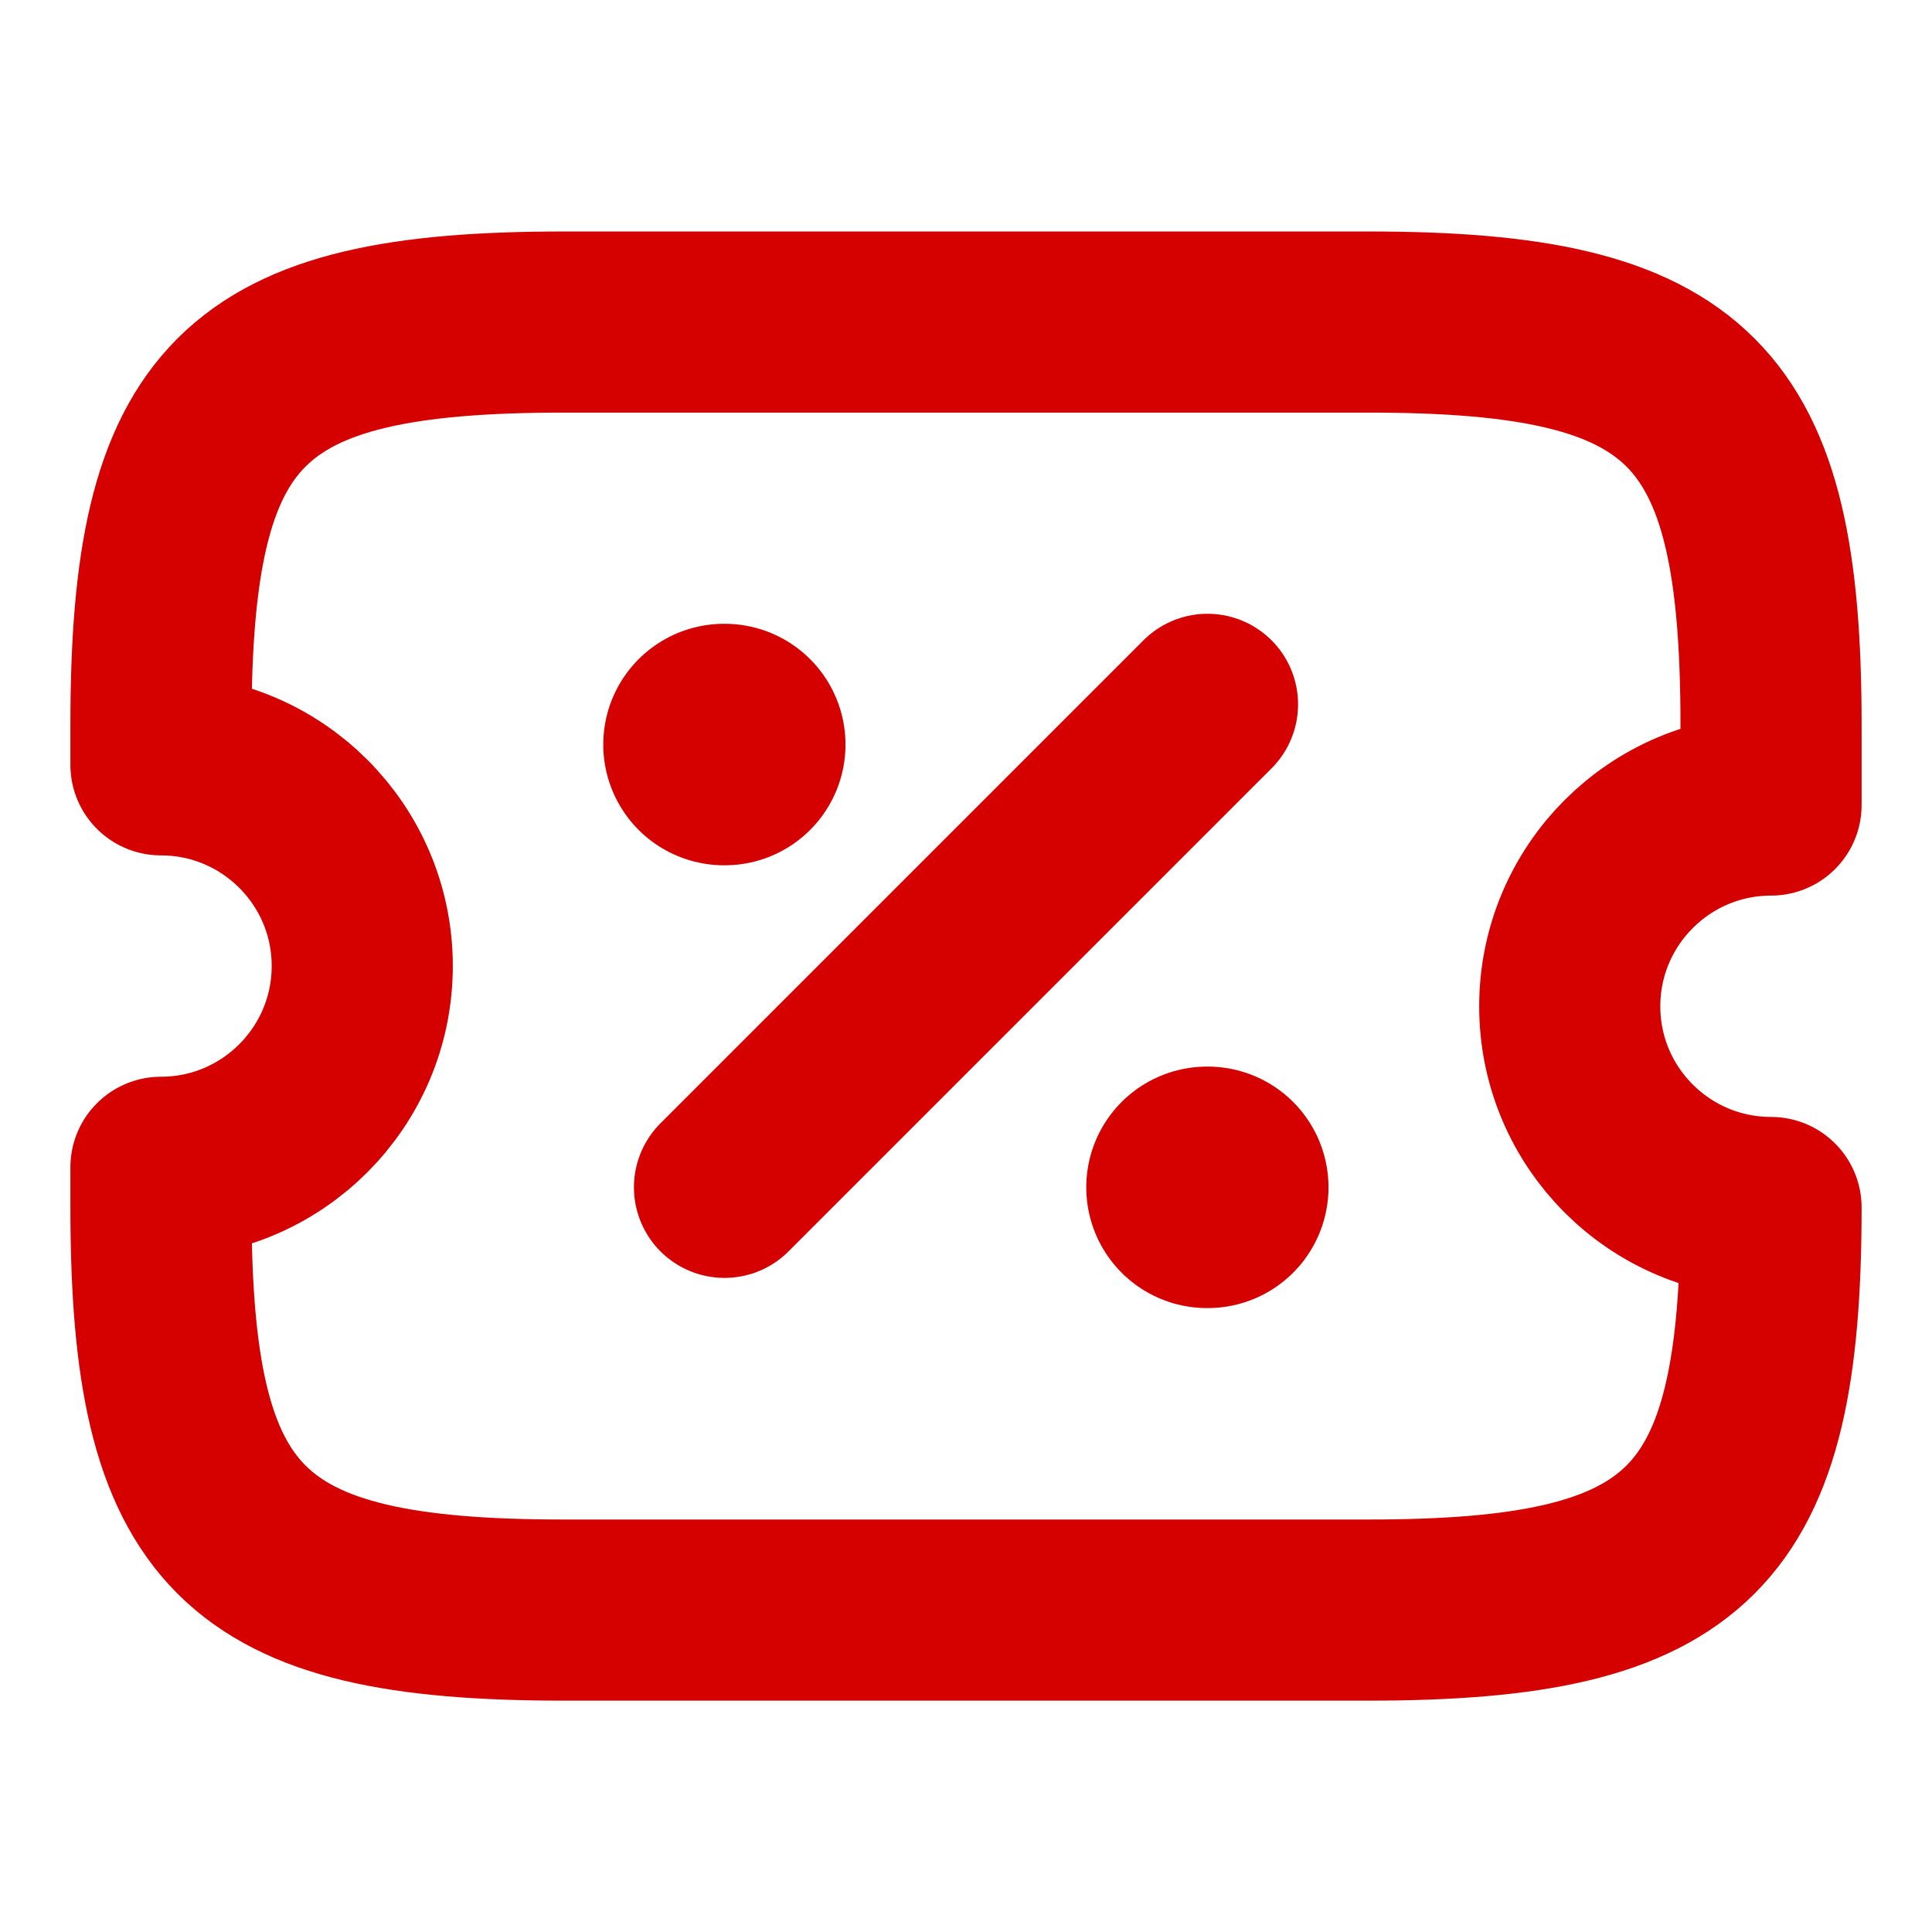 <svg width="16" height="16" viewBox="0 0 16 16" fill="none" xmlns="http://www.w3.org/2000/svg">
<path d="M13 8.334C13 7.414 13.747 6.667 14.667 6.667V6C14.667 3.334 14 2.667 11.333 2.667H4.667C2 2.667 1.333 3.334 1.333 6V6.334C2.253 6.334 3 7.08 3 8C3 8.92 2.253 9.667 1.333 9.667V10C1.333 12.667 2 13.334 4.667 13.334H11.333C14 13.334 14.667 12.667 14.667 10C13.747 10 13 9.254 13 8.334Z" stroke="#D50000" stroke-width="1.5" stroke-linecap="round" stroke-linejoin="round"/>
<path d="M6 9.833L10 5.833" stroke="#D50000" stroke-width="1.5" stroke-linecap="round" stroke-linejoin="round"/>
<path d="M9.996 9.833H10.002" stroke="#D50000" stroke-width="2" stroke-linecap="round" stroke-linejoin="round"/>
<path d="M5.996 6.166H6.002" stroke="#D50000" stroke-width="2" stroke-linecap="round" stroke-linejoin="round"/>
</svg>

